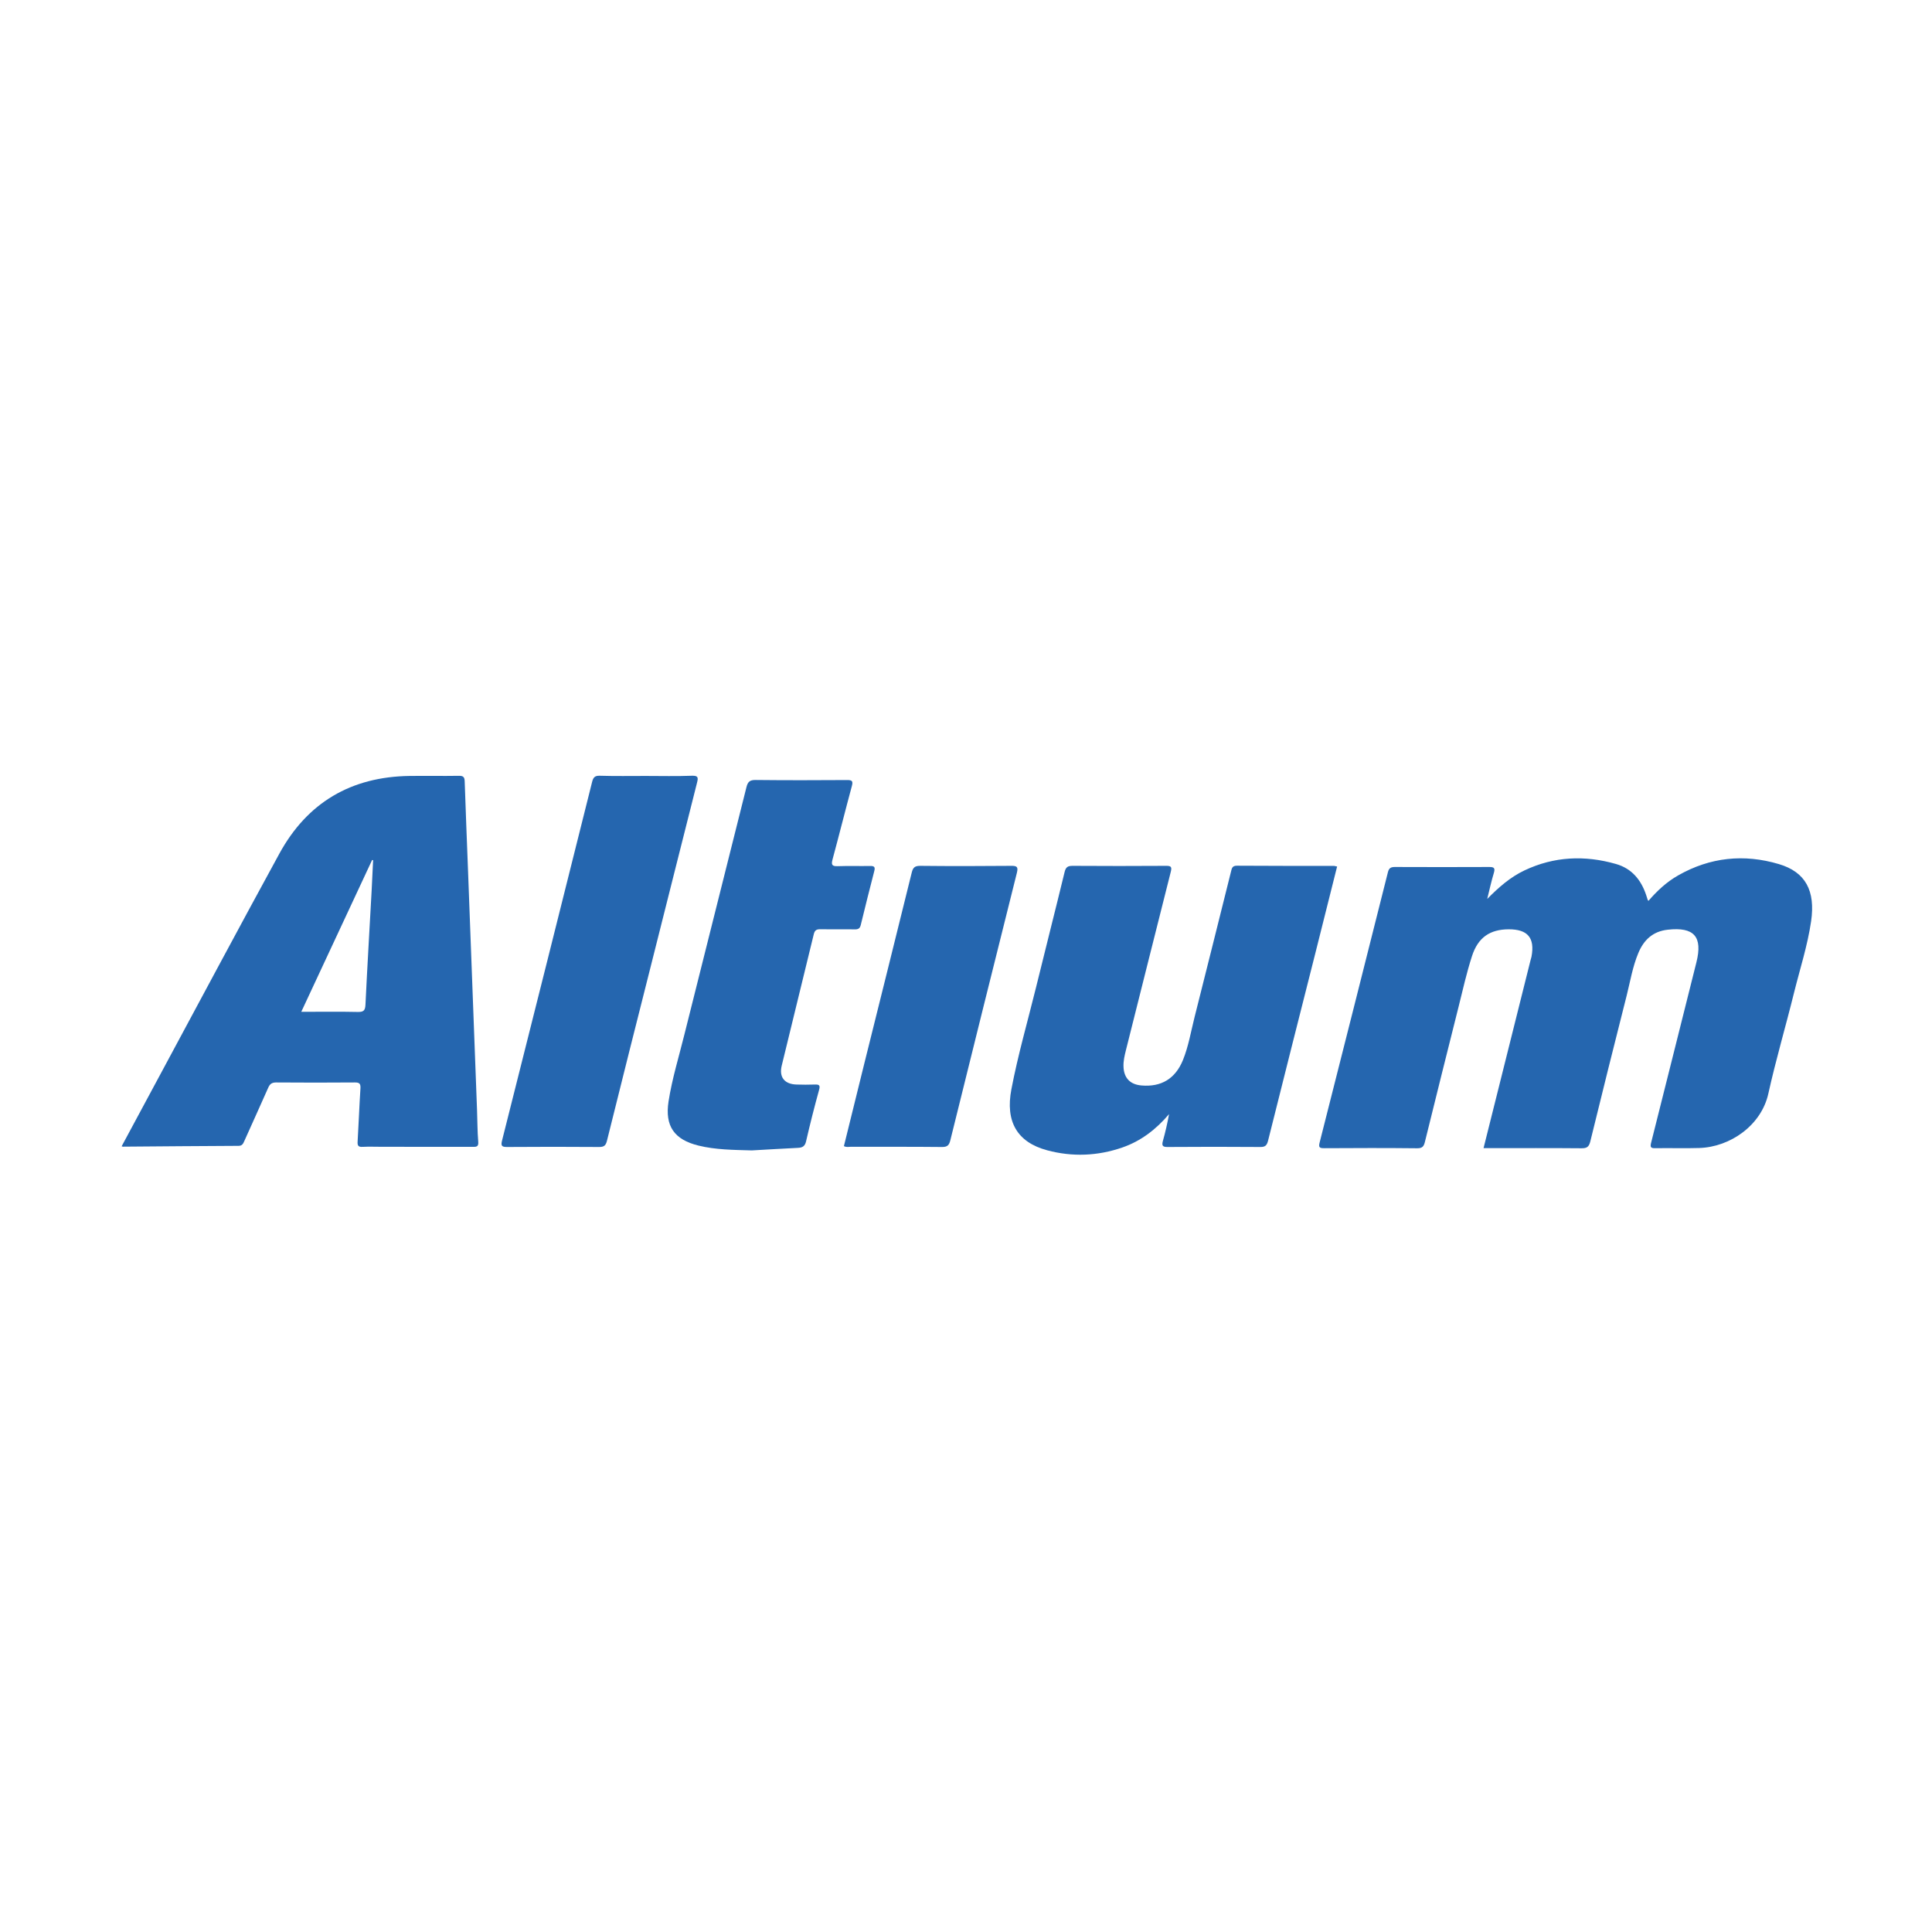 <?xml version="1.0" encoding="utf-8"?>
<!-- Generator: Adobe Illustrator 28.3.0, SVG Export Plug-In . SVG Version: 6.00 Build 0)  -->
<svg version="1.1" id="Calque_1" xmlns="http://www.w3.org/2000/svg" xmlns:xlink="http://www.w3.org/1999/xlink" x="0px" y="0px"
	 viewBox="0 0 288 288" style="enable-background:new 0 0 288 288;" xml:space="preserve">
<style type="text/css">
	.st0{fill:#2566AF;}
</style>
<g>
	<path class="st0" d="M221.7,134c1.7-1.72,3.42-3.24,5.55-4.25c4.41-2.09,8.98-2.29,13.63-0.96c2.36,0.67,3.75,2.36,4.51,4.63
		c0.08,0.25,0.15,0.5,0.24,0.75c0.01,0.03,0.04,0.04,0.11,0.11c1.28-1.48,2.7-2.81,4.41-3.78c4.77-2.72,9.82-3.24,15.03-1.69
		c3.97,1.18,5.46,3.97,4.8,8.52c-0.53,3.63-1.67,7.12-2.55,10.67c-1.24,5.02-2.71,9.99-3.83,15.04c-1.05,4.72-5.69,7.95-10.29,8.09
		c-2.18,0.07-4.37-0.01-6.55,0.03c-0.74,0.02-0.78-0.2-0.62-0.85c2.26-8.95,4.49-17.9,6.74-26.85c0.96-3.83-0.33-5.31-4.27-4.87
		c-2.23,0.24-3.59,1.54-4.4,3.51c-0.84,2.02-1.19,4.18-1.72,6.29c-1.84,7.25-3.65,14.51-5.43,21.78c-0.2,0.8-0.52,1.01-1.32,1
		c-4.5-0.04-9.01-0.02-13.51-0.02c-0.33,0-0.65,0-1.08,0c0.79-3.15,1.55-6.21,2.32-9.27c1.57-6.27,3.13-12.53,4.7-18.8
		c0.04-0.16,0.1-0.32,0.13-0.48c0.52-2.79-0.56-4.08-3.4-4.07c-2.78,0.01-4.57,1.2-5.47,3.99c-0.8,2.47-1.37,5.02-2,7.55
		c-1.69,6.71-3.36,13.43-5.02,20.15c-0.16,0.65-0.37,0.96-1.15,0.95c-4.6-0.05-9.2-0.04-13.81-0.01c-0.76,0.01-0.93-0.11-0.72-0.9
		c3.41-13.41,6.79-26.84,10.17-40.26c0.15-0.59,0.43-0.76,1.02-0.76c4.7,0.02,9.4,0.02,14.1,0c0.67,0,0.88,0.15,0.68,0.84
		C222.31,131.37,222.02,132.69,221.7,134z"/>
	<path class="st0" d="M18.13,170.88c1.91-3.55,3.76-7,5.62-10.45c5.96-11.07,11.87-22.16,17.9-33.19
		c4.16-7.61,10.69-11.45,19.4-11.57c2.45-0.03,4.9,0.02,7.35-0.02c0.64-0.01,0.85,0.17,0.87,0.81c0.15,4.45,0.33,8.91,0.5,13.36
		c0.45,11.88,0.89,23.75,1.34,35.63c0.06,1.58,0.05,3.17,0.18,4.75c0.07,0.79-0.32,0.76-0.86,0.76c-4.5-0.01-9.01-0.01-13.51-0.01
		c-0.96,0-1.92-0.04-2.88,0.01c-0.65,0.04-0.77-0.21-0.73-0.8c0.16-2.64,0.25-5.28,0.42-7.91c0.04-0.69-0.13-0.9-0.84-0.89
		c-3.91,0.03-7.81,0.03-11.72,0c-0.63,0-0.93,0.21-1.18,0.77c-1.17,2.66-2.38,5.29-3.56,7.94c-0.18,0.4-0.31,0.74-0.88,0.74
		c-5.69,0.02-11.39,0.08-17.08,0.12C18.38,170.96,18.31,170.93,18.13,170.88z M44.91,150.83c2.94,0,5.69-0.04,8.43,0.02
		c0.87,0.02,1.1-0.23,1.14-1.09c0.27-5.67,0.61-11.34,0.92-17.01c0.08-1.51,0.15-3.02,0.22-4.53c-0.05-0.01-0.1-0.01-0.15-0.02
		C51.98,135.69,48.48,143.18,44.91,150.83z"/>
	<path class="st0" d="M199.32,129.17c-1.08,4.31-2.15,8.6-3.23,12.87c-2.36,9.33-4.73,18.66-7.06,28c-0.18,0.7-0.42,0.95-1.16,0.94
		c-4.6-0.04-9.21-0.03-13.81,0c-0.75,0.01-0.9-0.2-0.71-0.9c0.37-1.31,0.67-2.64,0.92-4c-1.92,2.26-4.16,4-6.95,4.97
		c-3.7,1.28-7.47,1.43-11.23,0.42c-4.46-1.2-6.25-4.27-5.32-9.11c0.97-5.09,2.41-10.06,3.65-15.09c1.41-5.76,2.88-11.51,4.28-17.28
		c0.18-0.74,0.48-0.92,1.19-0.92c4.64,0.03,9.27,0.03,13.91,0c0.78-0.01,0.92,0.15,0.72,0.92c-2.24,8.85-4.45,17.71-6.68,26.56
		c-0.2,0.8-0.39,1.6-0.36,2.44c0.05,1.7,0.98,2.68,2.69,2.82c2.94,0.25,5.04-1.01,6.17-3.79c0.83-2.05,1.19-4.25,1.73-6.39
		c1.83-7.22,3.62-14.45,5.43-21.68c0.12-0.46,0.15-0.91,0.89-0.9c4.83,0.04,9.67,0.02,14.5,0.03
		C199.01,129.1,199.14,129.14,199.32,129.17z"/>
	<path class="st0" d="M112.07,171.49c-2.77-0.08-5.38-0.09-7.95-0.72c-3.61-0.89-5.03-2.9-4.46-6.59c0.53-3.39,1.55-6.68,2.37-10
		c3.06-12.28,6.18-24.55,9.24-36.83c0.2-0.81,0.5-1.09,1.37-1.08c4.54,0.05,9.07,0.04,13.61,0.01c0.78-0.01,0.94,0.15,0.73,0.92
		c-0.98,3.63-1.89,7.27-2.87,10.9c-0.21,0.78-0.12,1.05,0.76,1.02c1.62-0.06,3.24,0,4.87-0.03c0.61-0.01,0.74,0.19,0.59,0.75
		c-0.69,2.68-1.37,5.37-2.02,8.06c-0.13,0.52-0.39,0.65-0.9,0.64c-1.69-0.03-3.38,0.01-5.07-0.02c-0.57-0.01-0.88,0.1-1.03,0.74
		c-1.58,6.54-3.2,13.06-4.78,19.6c-0.42,1.72,0.43,2.76,2.21,2.81c0.89,0.03,1.79,0.03,2.68,0c0.62-0.02,0.9,0.04,0.68,0.8
		c-0.7,2.54-1.35,5.1-1.94,7.67c-0.17,0.74-0.55,0.94-1.21,0.97C116.61,171.22,114.26,171.37,112.07,171.49z"/>
	<path class="st0" d="M96.27,115.67c2.28,0,4.57,0.06,6.85-0.03c0.94-0.03,0.99,0.24,0.79,1.02c-2.26,8.91-4.49,17.83-6.74,26.74
		c-2.24,8.88-4.49,17.76-6.69,26.65c-0.18,0.72-0.44,0.93-1.17,0.93c-4.57-0.03-9.14-0.04-13.7,0c-0.84,0.01-0.97-0.19-0.76-1
		c4.49-17.79,8.96-35.6,13.41-53.4c0.16-0.66,0.39-0.97,1.16-0.94C91.7,115.71,93.98,115.67,96.27,115.67z"/>
	<path class="st0" d="M125.8,170.85c1.01-4.08,2.02-8.18,3.03-12.27c2.36-9.5,4.74-18.99,7.08-28.5c0.19-0.79,0.49-1.02,1.31-1.01
		c4.5,0.05,9,0.04,13.51,0c0.83-0.01,1.08,0.13,0.86,1.02c-3.33,13.3-6.64,26.6-9.93,39.91c-0.18,0.71-0.44,0.99-1.24,0.98
		c-4.54-0.05-9.07-0.02-13.61-0.03C126.5,170.96,126.16,171.04,125.8,170.85z"/>
</g>
</svg>
